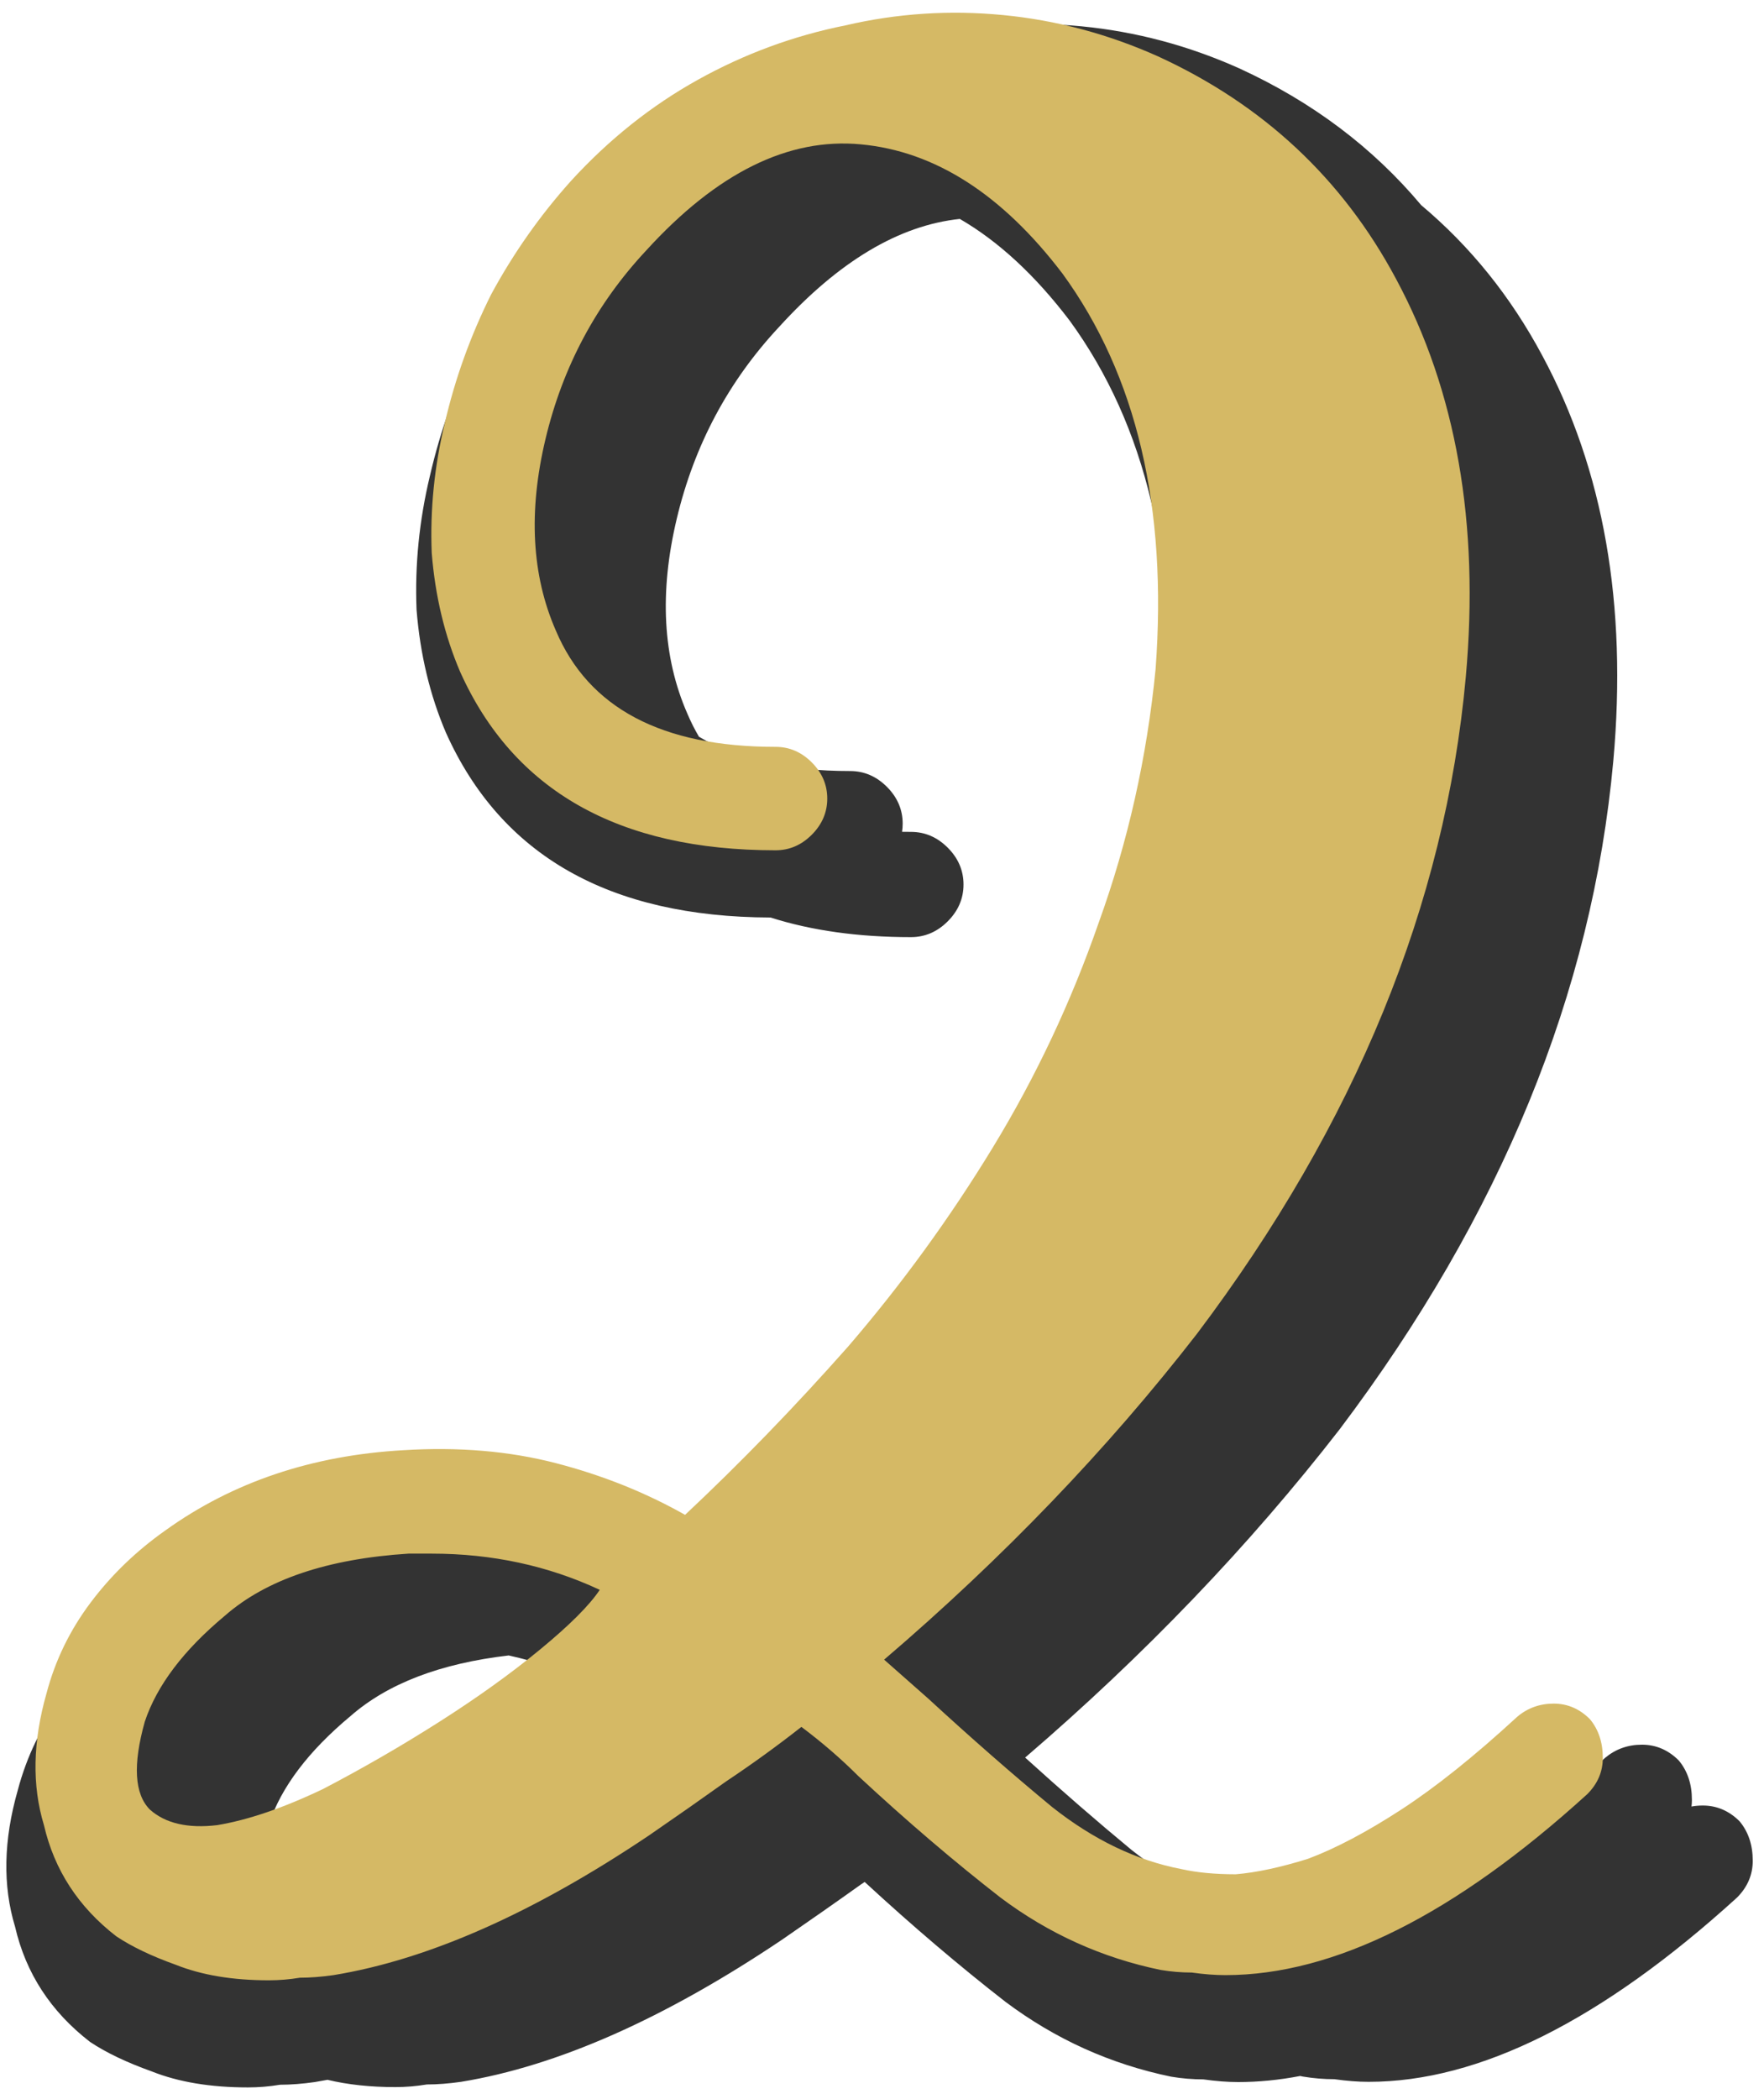 <svg width="116" height="138" viewBox="0 0 116 138" version="1.1" xmlns="http://www.w3.org/2000/svg" xmlns:xlink="http://www.w3.org/1999/xlink" xmlns:figma="http://www.figma.com/figma/ns">
<title>2-yellow</title>
<desc>Created using Figma</desc>
<g id="Canvas" transform="translate(273 -86)" figma:type="canvas">
<g id="2-yellow" figma:type="frame">
<g id="Union" figma:type="vector-operation">
<use xlink:href="#path0_fill" transform="translate(-272.583 87.575)" fill="#333333"/>
</g>
<g id="2" figma:type="text">
<use xlink:href="#path1_fill" transform="translate(-273 87)" fill="#D5B965"/>
</g>
</g>
</g>
<defs>
<path id="path0_fill" fill-rule="evenodd" d="M 109.978 114.163C 110.555 114.855 110.843 115.72 110.843 116.758C 110.843 116.905 110.834 117.049 110.816 117.191C 111.054 117.147 111.301 117.125 111.556 117.125C 112.479 117.125 113.286 117.471 113.978 118.163C 114.555 118.855 114.843 119.72 114.843 120.758C 114.843 121.68 114.497 122.488 113.805 123.18C 104.924 131.253 96.851 135.29 89.585 135.29C 88.893 135.29 88.143 135.232 87.336 135.117C 86.644 135.117 85.952 135.059 85.26 134.944C 85.199 134.931 85.139 134.919 85.078 134.906C 83.694 135.172 82.337 135.305 81.007 135.305C 80.303 135.305 79.54 135.246 78.719 135.129C 78.015 135.129 77.311 135.07 76.607 134.953C 72.618 134.131 68.98 132.489 65.695 130.025C 62.665 127.668 59.581 125.043 56.443 122.149C 56.361 122.204 56.279 122.26 56.196 122.315C 54.581 123.468 52.851 124.679 51.006 125.948C 43.279 131.138 36.243 134.252 29.9 135.29C 29.093 135.405 28.343 135.463 27.651 135.463C 26.959 135.578 26.267 135.636 25.575 135.636C 23.931 135.636 22.446 135.476 21.12 135.157C 20.841 135.21 20.564 135.259 20.287 135.305C 19.466 135.422 18.703 135.481 17.999 135.481C 17.295 135.598 16.591 135.657 15.887 135.657C 13.423 135.657 11.311 135.305 9.551 134.601C 7.908 134.014 6.559 133.369 5.503 132.665C 2.922 130.67 1.279 128.147 0.575 125.097C -0.246 122.398 -0.188 119.406 0.751 116.121C 1.338 113.891 2.335 111.838 3.743 109.961C 5.151 108.083 6.852 106.441 8.847 105.033C 10.381 103.931 12.008 102.994 13.727 102.223C 14.029 101.987 14.338 101.757 14.655 101.534C 19.153 98.304 24.458 96.517 30.571 96.171C 34.262 95.94 37.664 96.228 40.778 97.036C 43.488 97.738 46.024 98.703 48.385 99.93C 50.717 97.582 53.026 95.117 55.311 92.537C 58.948 88.313 62.234 83.795 65.167 78.985C 68.1 74.174 70.506 69.07 72.383 63.673C 74.378 58.158 75.668 52.409 76.255 46.425C 77.076 35.395 74.964 26.419 69.919 19.497C 67.656 16.522 65.25 14.296 62.701 12.818C 58.706 13.24 54.749 15.6 50.833 19.899C 47.488 23.474 45.239 27.684 44.086 32.528C 42.933 37.372 43.163 41.639 44.778 45.33C 45.005 45.867 45.261 46.377 45.546 46.859C 48.073 48.363 51.385 49.115 55.483 49.115C 56.406 49.115 57.213 49.461 57.905 50.153C 58.597 50.845 58.943 51.652 58.943 52.575C 58.943 52.758 58.929 52.936 58.902 53.11C 59.094 53.113 59.288 53.115 59.483 53.115C 60.406 53.115 61.213 53.461 61.905 54.153C 62.597 54.845 62.943 55.652 62.943 56.575C 62.943 57.497 62.597 58.305 61.905 58.997C 61.213 59.689 60.406 60.035 59.483 60.035C 56.032 60.035 52.956 59.605 50.253 58.745C 39.648 58.712 32.533 54.664 28.911 46.601C 27.855 44.137 27.21 41.438 26.975 38.505C 26.858 35.571 27.151 32.638 27.855 29.705C 28.559 26.654 29.615 23.721 31.023 20.905C 32.548 18.089 34.367 15.507 36.479 13.161C 39.06 10.345 41.935 8.057 45.103 6.297C 47.673 4.869 50.359 3.789 53.161 3.056C 55.407 2.067 57.739 1.331 60.154 0.848C 63.614 0.04 67.132 -0.19 70.707 0.156C 74.282 0.502 77.742 1.424 81.087 2.924C 85.87 5.119 89.854 8.115 93.038 11.91C 96.275 14.625 98.93 17.923 101.003 21.802C 105.04 29.298 106.597 38.179 105.674 48.444C 104.29 63.668 98.293 78.315 87.682 92.386C 81.747 100.033 74.852 107.228 66.996 113.972C 69.412 116.162 71.744 118.186 73.994 120.045C 76.762 122.236 79.645 123.62 82.644 124.197C 83.682 124.427 84.893 124.543 86.277 124.543C 87.661 124.427 89.276 124.081 91.121 123.505C 92.966 122.813 95.042 121.717 97.349 120.218C 99.656 118.718 102.251 116.642 105.134 113.99C 105.826 113.413 106.633 113.125 107.556 113.125C 108.479 113.125 109.286 113.471 109.978 114.163ZM 33.035 107.259C 28.539 107.782 25.072 109.109 22.634 111.243C 19.866 113.549 18.078 115.914 17.271 118.336C 16.952 119.475 16.777 120.47 16.746 121.321C 17.174 121.334 17.631 121.313 18.115 121.256C 20.191 120.91 22.555 120.102 25.208 118.834C 27.562 117.606 29.87 116.287 32.133 114.877C 32.915 114.294 33.659 113.711 34.367 113.129C 36.362 111.486 37.711 110.137 38.415 109.081C 36.692 108.277 34.898 107.669 33.035 107.259Z"/>
<path id="path1_fill" d="M 104.55 112.02C 105.117 112.7 105.4 113.55 105.4 114.57C 105.4 115.477 105.06 116.27 104.38 116.95C 95.653 124.883 87.72 128.85 80.58 128.85C 79.9 128.85 79.163 128.793 78.37 128.68C 77.69 128.68 77.01 128.623 76.33 128.51C 72.477 127.717 68.963 126.13 65.79 123.75C 62.73 121.37 59.613 118.707 56.44 115.76C 55.307 114.627 54.06 113.55 52.7 112.53C 51.113 113.777 49.47 114.967 47.77 116.1C 46.183 117.233 44.483 118.423 42.67 119.67C 35.077 124.77 28.163 127.83 21.93 128.85C 21.137 128.963 20.4 129.02 19.72 129.02C 19.04 129.133 18.36 129.19 17.68 129.19C 15.3 129.19 13.26 128.85 11.56 128.17C 9.973 127.603 8.67 126.98 7.65 126.3C 5.157 124.373 3.57 121.937 2.89 118.99C 2.097 116.383 2.153 113.493 3.06 110.32C 3.627 108.167 4.59 106.183 5.95 104.37C 7.31 102.557 8.953 100.97 10.88 99.61C 15.3 96.437 20.513 94.68 26.52 94.34C 30.147 94.113 33.49 94.397 36.55 95.19C 39.61 95.983 42.443 97.117 45.05 98.59C 48.677 95.19 52.247 91.507 55.76 87.54C 59.273 83.46 62.447 79.097 65.28 74.45C 68.113 69.803 70.437 64.873 72.25 59.66C 74.177 54.333 75.423 48.78 75.99 43C 76.783 32.347 74.743 23.677 69.87 16.99C 65.903 11.777 61.483 8.943 56.61 8.49C 51.85 8.037 47.147 10.36 42.5 15.46C 39.213 18.973 37.003 23.11 35.87 27.87C 34.737 32.63 34.963 36.823 36.55 40.45C 38.703 45.55 43.52 48.1 51 48.1C 51.907 48.1 52.7 48.44 53.38 49.12C 54.06 49.8 54.4 50.593 54.4 51.5C 54.4 52.407 54.06 53.2 53.38 53.88C 52.7 54.56 51.907 54.9 51 54.9C 40.687 54.9 33.773 50.99 30.26 43.17C 29.24 40.79 28.617 38.183 28.39 35.35C 28.277 32.517 28.56 29.683 29.24 26.85C 29.92 23.903 30.94 21.07 32.3 18.35C 33.773 15.63 35.53 13.137 37.57 10.87C 40.063 8.15 42.84 5.94 45.9 4.24C 48.96 2.54 52.19 1.35 55.59 0.67C 58.99 -0.123 62.447 -0.35 65.96 -0.01C 69.473 0.33 72.873 1.237 76.16 2.71C 83.073 5.883 88.287 10.757 91.8 17.33C 95.767 24.697 97.297 33.423 96.39 43.51C 95.03 58.47 89.137 72.863 78.71 86.69C 72.817 94.283 65.96 101.423 58.14 108.11L 61.03 110.66C 63.863 113.267 66.583 115.647 69.19 117.8C 71.91 119.953 74.743 121.313 77.69 121.88C 78.71 122.107 79.9 122.22 81.26 122.22C 82.62 122.107 84.207 121.767 86.02 121.2C 87.833 120.52 89.873 119.443 92.14 117.97C 94.407 116.497 96.957 114.457 99.79 111.85C 100.47 111.283 101.263 111 102.17 111C 103.077 111 103.87 111.34 104.55 112.02ZM 9.52 112.19C 8.727 115.023 8.84 116.95 9.86 117.97C 10.88 118.877 12.353 119.217 14.28 118.99C 16.32 118.65 18.643 117.857 21.25 116.61C 23.857 115.25 26.407 113.777 28.9 112.19C 31.393 110.603 33.603 109.017 35.53 107.43C 37.457 105.843 38.76 104.54 39.44 103.52C 36.04 101.933 32.357 101.14 28.39 101.14L 26.86 101.14C 21.533 101.48 17.51 102.84 14.79 105.22C 12.07 107.487 10.313 109.81 9.52 112.19Z"/>
</defs>
</svg>
